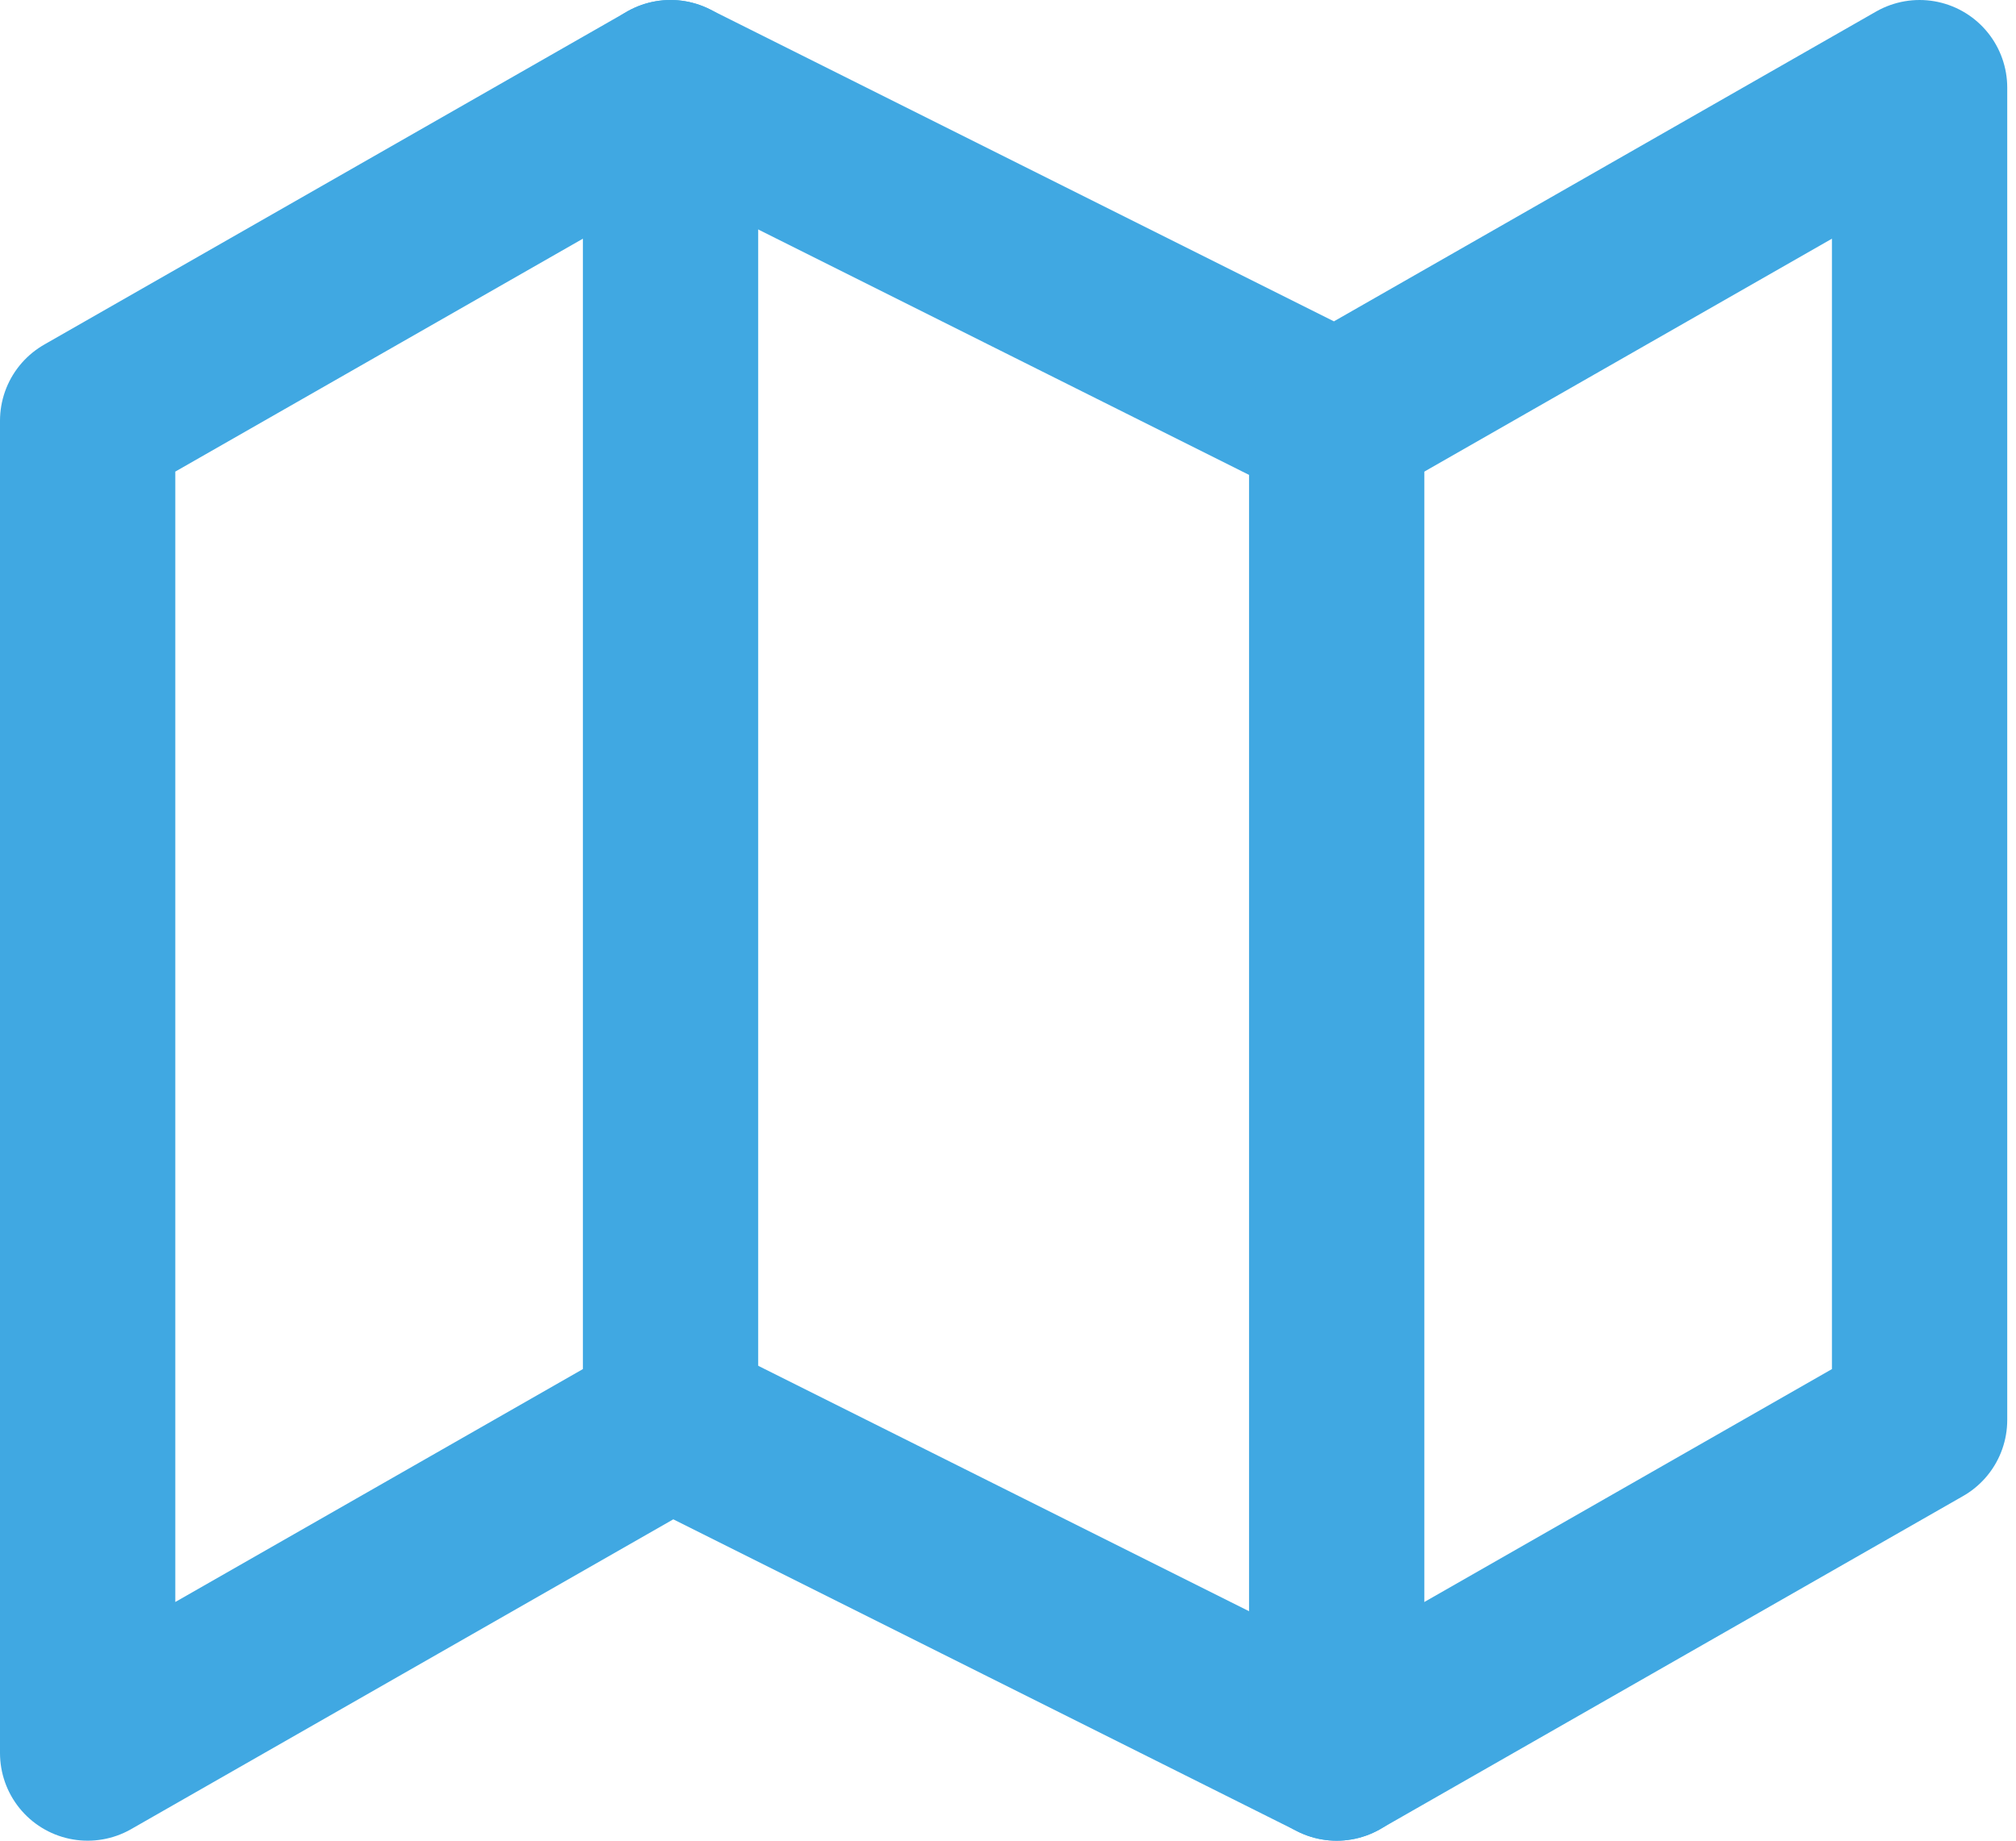 <svg width="23" height="21" viewBox="0 0 23 21" fill="none" xmlns="http://www.w3.org/2000/svg">
<path d="M1 4.8V20L7.65 16.2L15.25 20L21.9 16.2V1L15.25 4.8L7.65 1L1 4.8Z" stroke="#40A8E2" stroke-width="2" stroke-linecap="round" stroke-linejoin="round"/>
<path d="M7.65 1V16.2" stroke="#40A8E2" stroke-width="2" stroke-linecap="round" stroke-linejoin="round"/>
<path d="M15.25 4.8V20" stroke="#40A8E2" stroke-width="2" stroke-linecap="round" stroke-linejoin="round"/>
</svg>
